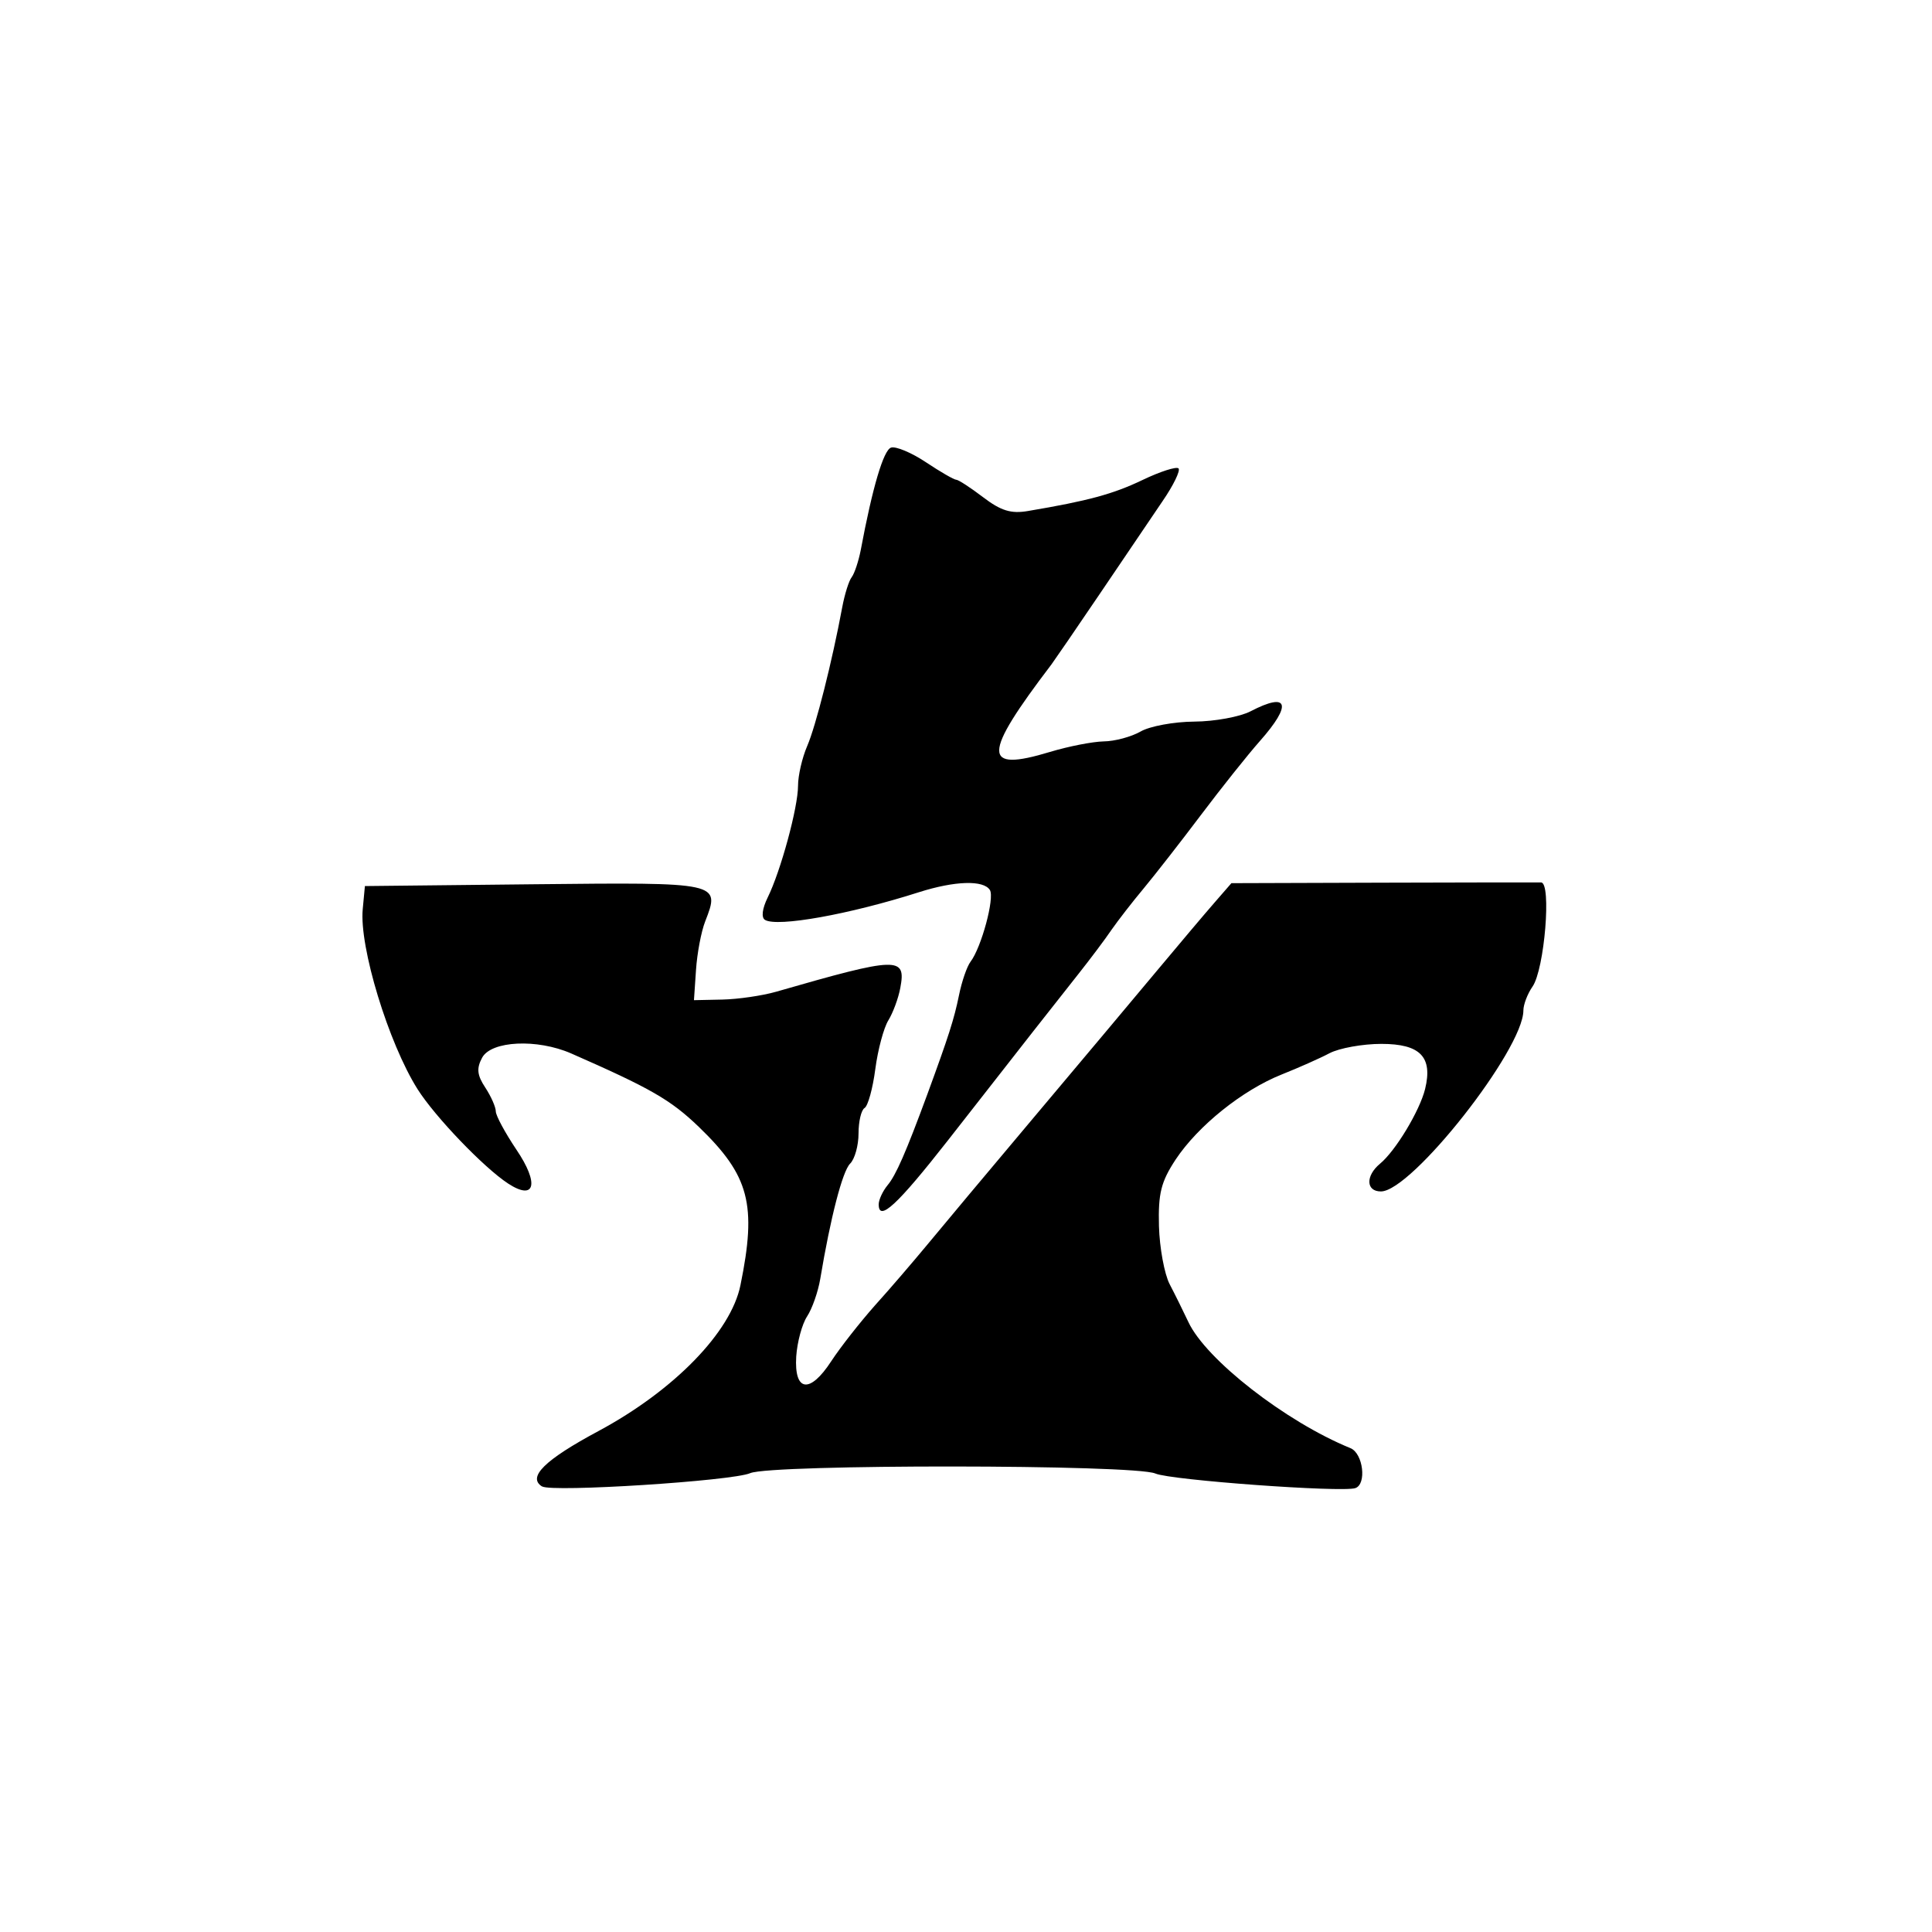 <?xml version="1.0" encoding="UTF-8" standalone="no"?>
<svg
   xmlns:dc="http://purl.org/dc/elements/1.1/"
   xmlns:cc="http://creativecommons.org/ns#"
   xmlns:rdf="http://www.w3.org/1999/02/22-rdf-syntax-ns#"
   xmlns:svg="http://www.w3.org/2000/svg"
   xmlns="http://www.w3.org/2000/svg"
   width="16.0px"
   height="16.0px"
   viewBox="0 0 16.0 16.0"
   version="1.1"
   id="SVGRoot">
  <defs
     id="defs33" />
  <g
     id="layer1">
    <path
       style="fill:#000000;stroke-width:0.056"
       d="m 4.49,12.311 c -0.125,-0.077 0.019,-0.22 0.467,-0.46 C 5.582,11.515 6.053,11.032 6.132,10.644 6.269,9.974 6.206,9.736 5.787,9.332 5.553,9.107 5.386,9.012 4.73,8.724 4.448,8.601 4.069,8.619 3.993,8.759 c -0.048,0.089 -0.042,0.145 0.026,0.248 0.048,0.073 0.087,0.162 0.087,0.197 0,0.035 0.077,0.177 0.17,0.316 C 4.468,9.803 4.432,9.948 4.207,9.801 4.005,9.668 3.603,9.249 3.458,9.02 3.217,8.638 2.974,7.841 3.004,7.529 l 0.018,-0.191 1.406,-0.015 c 1.541,-0.016 1.538,-0.017 1.412,0.308 -0.033,0.084 -0.067,0.265 -0.076,0.402 l -0.017,0.25 0.236,-0.005 c 0.13,-0.003 0.33,-0.032 0.445,-0.065 1.01,-0.291 1.077,-0.293 1.028,-0.032 -0.016,0.087 -0.061,0.207 -0.099,0.269 -0.038,0.061 -0.087,0.243 -0.108,0.403 -0.021,0.161 -0.061,0.306 -0.089,0.323 -0.028,0.017 -0.05,0.112 -0.05,0.211 0,0.099 -0.031,0.212 -0.07,0.25 -0.063,0.063 -0.162,0.445 -0.247,0.954 -0.018,0.107 -0.067,0.247 -0.109,0.311 -0.042,0.064 -0.082,0.213 -0.09,0.332 -0.018,0.293 0.113,0.311 0.29,0.039 0.075,-0.115 0.238,-0.322 0.361,-0.461 C 7.37,10.674 7.563,10.448 7.676,10.312 7.789,10.175 8.186,9.7 8.56,9.256 8.933,8.813 9.391,8.267 9.578,8.043 9.765,7.819 9.981,7.563 10.058,7.475 l 0.14,-0.161 1.251,-0.004 c 0.688,-0.002 1.279,-0.003 1.314,-0.002 0.087,0.003 0.028,0.718 -0.071,0.862 -0.042,0.06 -0.076,0.15 -0.076,0.198 0,0.324 -0.925,1.499 -1.18,1.499 -0.124,0 -0.128,-0.129 -0.008,-0.229 C 11.557,9.532 11.757,9.2 11.802,9.019 11.867,8.753 11.762,8.645 11.44,8.645 c -0.155,0 -0.348,0.035 -0.429,0.077 -0.081,0.043 -0.26,0.122 -0.398,0.177 C 10.288,9.029 9.921,9.324 9.736,9.603 9.615,9.787 9.591,9.883 9.598,10.154 c 0.005,0.18 0.045,0.396 0.088,0.48 0.044,0.084 0.114,0.226 0.156,0.315 0.145,0.31 0.805,0.825 1.342,1.044 0.105,0.043 0.136,0.299 0.04,0.331 -0.112,0.037 -1.53,-0.066 -1.656,-0.121 -0.173,-0.076 -3.181,-0.078 -3.355,-0.003 -0.15,0.065 -1.642,0.16 -1.723,0.11 z M 7.277,9.974 c 0,-0.038 0.033,-0.109 0.073,-0.158 C 7.42,9.733 7.503,9.542 7.68,9.062 7.857,8.579 7.901,8.442 7.942,8.242 7.965,8.128 8.008,8.003 8.038,7.964 8.128,7.845 8.238,7.436 8.198,7.371 8.146,7.287 7.909,7.294 7.61,7.389 7.034,7.573 6.436,7.68 6.335,7.618 6.303,7.598 6.313,7.524 6.357,7.434 6.465,7.216 6.609,6.687 6.609,6.507 c 0,-0.084 0.034,-0.232 0.076,-0.329 0.071,-0.164 0.207,-0.702 0.29,-1.149 0.02,-0.107 0.055,-0.22 0.079,-0.25 0.023,-0.031 0.056,-0.131 0.074,-0.222 0.098,-0.524 0.189,-0.829 0.251,-0.85 0.039,-0.013 0.169,0.041 0.289,0.121 0.12,0.08 0.233,0.145 0.251,0.145 0.018,0 0.118,0.065 0.223,0.145 C 8.289,4.23 8.373,4.256 8.513,4.232 9.011,4.148 9.218,4.092 9.462,3.975 9.608,3.905 9.742,3.862 9.76,3.879 9.777,3.897 9.718,4.019 9.628,4.15 9.539,4.282 9.305,4.628 9.108,4.918 8.911,5.209 8.731,5.471 8.708,5.502 c -0.574,0.754 -0.577,0.896 -0.012,0.725 0.152,-0.046 0.352,-0.085 0.444,-0.087 0.092,-0.001 0.229,-0.038 0.306,-0.082 0.076,-0.044 0.277,-0.081 0.445,-0.082 0.168,-0.001 0.378,-0.04 0.465,-0.085 0.315,-0.164 0.348,-0.059 0.077,0.247 C 10.333,6.251 10.114,6.526 9.946,6.749 9.778,6.972 9.564,7.246 9.471,7.358 9.378,7.469 9.259,7.623 9.206,7.699 9.154,7.776 9.03,7.941 8.931,8.066 8.732,8.317 8.498,8.615 7.848,9.447 7.431,9.979 7.277,10.122 7.277,9.974 Z"
       id="path67" />
  </g>
</svg>
